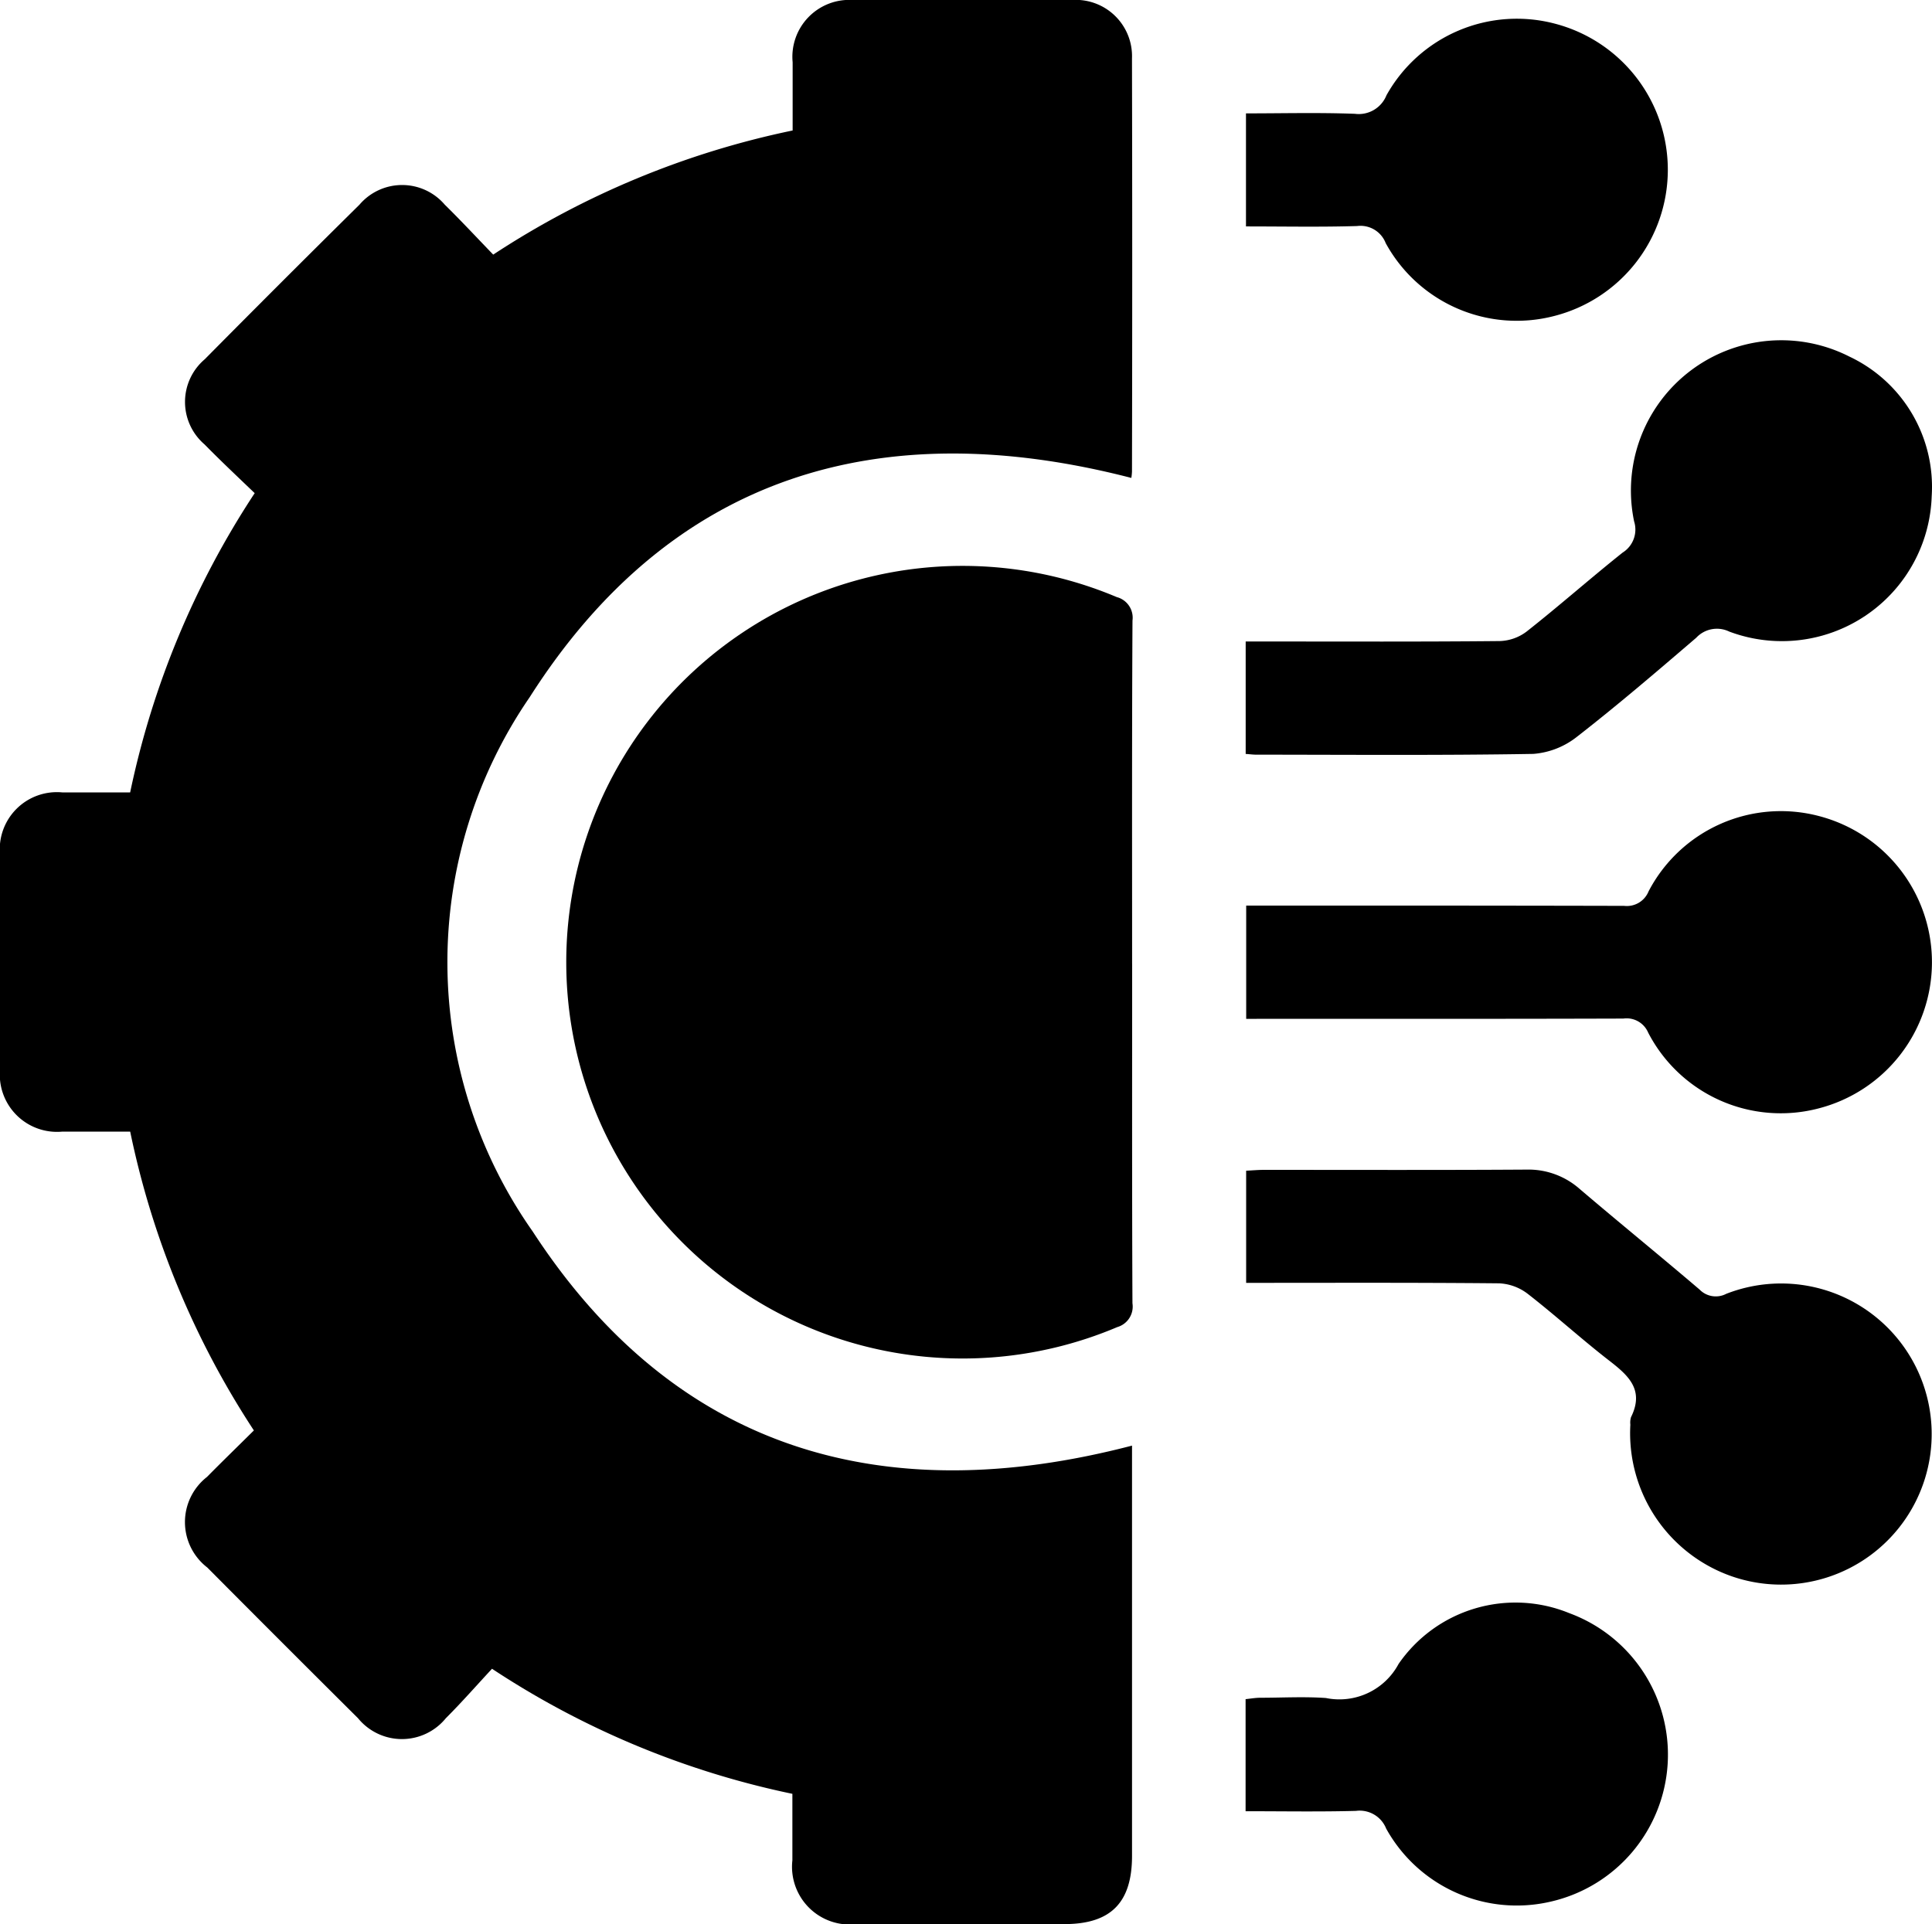 <svg xmlns="http://www.w3.org/2000/svg" xmlns:xlink="http://www.w3.org/1999/xlink" width="45.302" height="45.129" viewBox="0 0 45.302 45.129">
  <defs>
    <clipPath id="clip-path">
      <rect id="Rectangle_1973" data-name="Rectangle 1973" width="45.302" height="45.129" fill="none"/>
    </clipPath>
  </defs>
  <g id="Group_1184" data-name="Group 1184" transform="translate(0 0)">
    <g id="Group_1183" data-name="Group 1183" transform="translate(0 0)" clip-path="url(#clip-path)">
      <path id="Path_1904" data-name="Path 1904" d="M5.972,11.565c-.417-.4-.806-.766-1.177-1.144A1.313,1.313,0,0,1,4.8,8.426Q6.607,6.6,8.429,4.8a1.315,1.315,0,0,1,2,0c.378.371.739.76,1.136,1.171a20.281,20.281,0,0,1,7.021-2.911c0-.548,0-1.076,0-1.6A1.335,1.335,0,0,1,20,0Q22.569,0,25.134,0a1.32,1.32,0,0,1,1.409,1.371q.011,4.844,0,9.688a1.308,1.308,0,0,1-.015.149c-5.894-1.523-10.789-.071-14.107,5.141a10.972,10.972,0,0,0,.069,12.53c3.337,5.127,8.2,6.549,14.054,5.023v.421q0,4.6,0,9.2c0,1.1-.5,1.6-1.587,1.6q-2.433,0-4.866,0a1.354,1.354,0,0,1-1.511-1.495c0-.513,0-1.026,0-1.56a20.268,20.268,0,0,1-7.043-2.933c-.362.39-.71.787-1.083,1.16a1.328,1.328,0,0,1-2.059,0q-1.773-1.762-3.535-3.535a1.344,1.344,0,0,1-.007-2.123c.352-.357.711-.705,1.1-1.091a20.212,20.212,0,0,1-2.9-7.007c-.546,0-1.074,0-1.6,0A1.342,1.342,0,0,1,0,25.086Q0,22.564,0,20.043A1.34,1.34,0,0,1,1.46,18.583c.515,0,1.03,0,1.592,0a20.289,20.289,0,0,1,2.92-7.018" transform="translate(0 0)"/>
      <path id="Path_1905" data-name="Path 1905" d="M39.747,35.784c0,2.654-.005,5.308.007,7.962a.5.5,0,0,1-.355.557,9.294,9.294,0,1,1-.012-17.119.5.5,0,0,1,.368.549c-.015,2.683-.009,5.367-.009,8.05" transform="translate(-13.2 -13.181)"/>
      <path id="Path_1906" data-name="Path 1906" d="M58.226,25.57V22.932H58.7c1.827,0,3.656.008,5.483-.01a1.1,1.1,0,0,0,.629-.222c.762-.6,1.493-1.247,2.253-1.853a.637.637,0,0,0,.269-.732,3.525,3.525,0,0,1,5.047-3.865,3.377,3.377,0,0,1,1.931,3.274A3.514,3.514,0,0,1,69.566,22.7a.662.662,0,0,0-.775.144c-.918.787-1.836,1.574-2.789,2.316a1.882,1.882,0,0,1-1.031.408c-2.166.037-4.333.019-6.5.018-.07,0-.14-.01-.245-.017" transform="translate(-29.017 -7.888)"/>
      <path id="Path_1907" data-name="Path 1907" d="M58.248,57.332V54.7c.142-.007.283-.02.424-.02,2.049,0,4.1.007,6.147-.006a1.815,1.815,0,0,1,1.25.454c.931.794,1.88,1.565,2.811,2.359a.53.53,0,0,0,.626.1,3.531,3.531,0,1,1,.132,6.626,3.554,3.554,0,0,1-2.381-3.558.444.444,0,0,1,.015-.175c.329-.662-.088-1-.548-1.355-.641-.5-1.24-1.046-1.879-1.542a1.187,1.187,0,0,0-.666-.242c-1.96-.019-3.92-.011-5.932-.011" transform="translate(-29.028 -27.245)"/>
      <path id="Path_1908" data-name="Path 1908" d="M58.25,42.792V40.135h.462c2.8,0,5.6,0,8.4.007a.549.549,0,0,0,.573-.34,3.5,3.5,0,0,1,4-1.765,3.541,3.541,0,0,1-.01,6.854,3.5,3.5,0,0,1-4-1.778.549.549,0,0,0-.581-.328c-2.784.009-5.568.006-8.352.006Z" transform="translate(-29.029 -18.898)"/>
      <path id="Path_1909" data-name="Path 1909" d="M58.241,5.754V3.1c.858,0,1.707-.022,2.554.01a.7.7,0,0,0,.74-.434A3.5,3.5,0,0,1,65.5,1a3.54,3.54,0,0,1-.033,6.852,3.5,3.5,0,0,1-3.95-1.71.633.633,0,0,0-.671-.4c-.852.026-1.705.009-2.607.009" transform="translate(-29.025 -0.441)"/>
      <path id="Path_1910" data-name="Path 1910" d="M58.223,79.826V77.2c.115-.012.226-.032.337-.033.516,0,1.033-.03,1.546.006a1.575,1.575,0,0,0,1.705-.8,3.33,3.33,0,0,1,4-1.191,3.536,3.536,0,0,1-.421,6.763,3.5,3.5,0,0,1-3.871-1.71.668.668,0,0,0-.707-.415c-.849.023-1.7.008-2.589.008" transform="translate(-29.016 -37.352)"/>
    </g>
  </g>
</svg>

